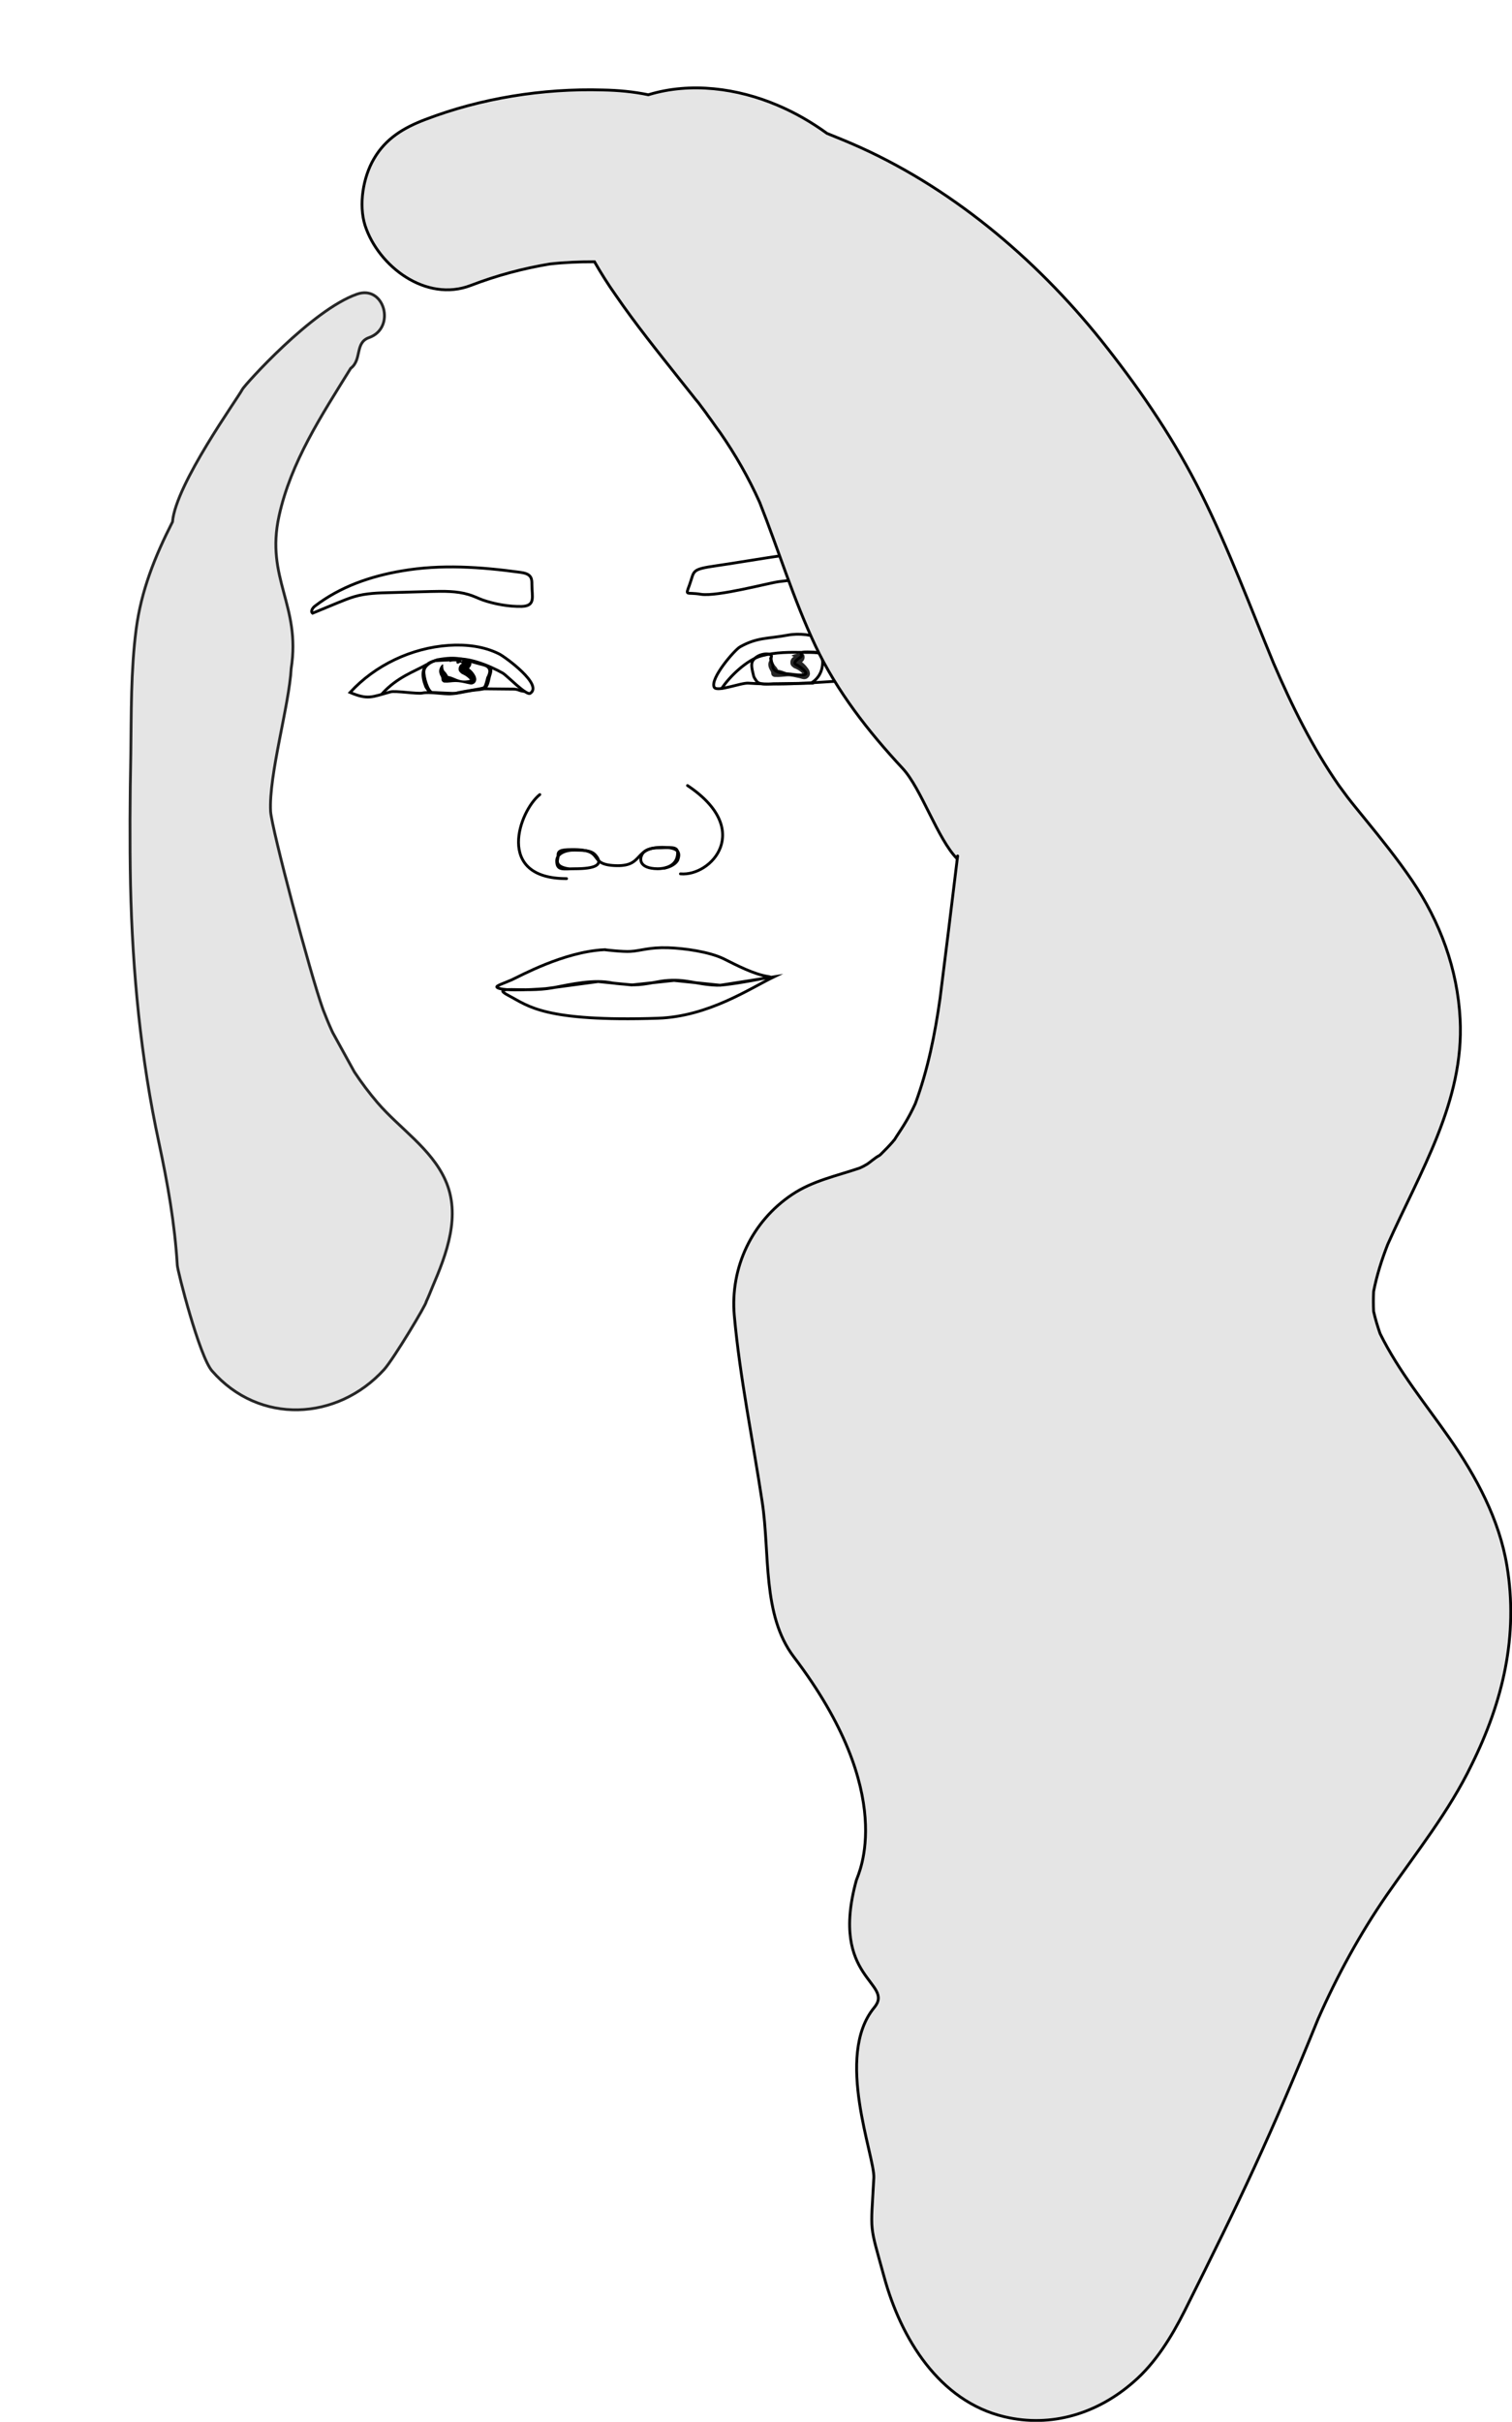 <svg version="1.1" id="Слой_2" xmlns="http://www.w3.org/2000/svg" x="0" y="0" viewBox="0 0 536.4 858.6" xml:space="preserve"><style>.st0,.st1{fill:none;stroke:#000;stroke-miterlimit:10}.st1{stroke-linecap:round;stroke-linejoin:round}</style><switch><g><path class="st0" d="M159.4 234.3c4.7-2.4 14.7 1.9 18.9 4.3 1.6.9 8.4 8.1 9.8 7.2 4.7-3-8.8-12.8-10.9-13.9-5.5-2.8-11.9-3.5-18-3.1-13.2.9-26.1 7-35 16.7 6.4 2.7 7.7 1.6 14.3-.2 1.8-.5 9.5.8 11.4.4 2.2-.5 7.5.4 9.8.3 2.6-.1 5.1-.8 7.7-1.2 4.2-.6 5.2.2 6.1-4.3.4-1.9 1.4-3.3-.3-4.2m89.4-7c6.1-3.4 9.8-2.8 16.7-4.1 4.3-.8 8.9-.2 12.9 1.5 1.8.8 3.4 1.9 5 3 2.5 1.8 4.9 3.2 10.2 6.9 2.2 1.5-.5 2-1.5 4.5-15.8.5-25.2 2.1-40.4 1.1-2.6-.2-11 3.2-12.1 1.5-1.7-3 7.3-13.4 9.2-14.4z"/><path class="st1" d="M152.3 245.3c-.2-.4-1.2-1.6-1.3-2-1.3-3.3-2.1-8 3.6-9.1-1.2.2 11.7-1 7.8.6m9 9.4c2.8 0 7.3.1 10.1.1.8 0 1.6 0 2.4.3.7.3 1.6.5 2.1.5"/><path class="st0" d="M255.9 244.3c2.8-4.4 9.2-10.5 14.3-11.8 4.9-1.3 10-1.3 15.1-1.2 3.2 0 6.5 0 9.5 1.2 4.1 1.6 8.2 5.4 12.4 6.6"/><path class="st1" d="M135.6 245.9c5.4-5.9 11.4-7.8 15.6-10.2m40.3 46c-7.2 5.7-16.1 29.8 9.5 29.8"/><path class="st1" d="M201.6 308c-5.4-.9-3.5-3.4-3.6-4.6-.3-2.2 2-2.2 6-2.2 10.8.2 4.2 5.5 14.8 5.7 9.7.2 5.9-6.5 16.1-6.5 6.1 0 6.5 2 5.5 4.6-1.2 2-3.8 2.6-4.7 2.8m5.7 2c10.9 1 26.1-15.6 2.5-31.3"/><path d="M274.1 233.2c0 .5 0 1 .1 1.5.1.4.2.7.4.9.2.2.5.5.9 1s.8 1.3.8 2.1l-1.3-1.3c1.6-.1 3 .6 4.4 1.1 1.4.6 2.8.8 4.2.6.6-.1 1.6-.3 1.5-.5 0 0-.1 0-.2.1s-.1.2-.1.2l-.3-.3c-.8-.9-1.9-1.4-2.9-1.8l-.1-.1c-.3-.2-.7-.5-.9-.9-.2-.4-.2-.7-.2-1 0-.6.2-1 .5-1.4.3-.4.8-.7 1.1-.8.3-.1.6-.1.8-.2h.4c.1 0 0 .1 0 .1v.1c0 .1 0 .4.2.5l.8.4c-1.1-.2-2.1-.5-3.2-.9-.1 0-.1-.1-.1-.2l.1-.1c1.1-.4 2.2-.7 3.2-.9.2 0 .4 0 .6.2l.2.2c.2.2.4.5.4.8.1.3 0 .6 0 .8-.1.5-.3.8-.6 1.1-.2.3-.7.5-.9.6-.3.1-.5.2-.6.2-.2.1-.2.1-.3.1-.1.1.2-.1.2-.1.1-.1.1-.1.2-.4 0-.1 0-.3-.1-.5s-.3-.4-.5-.5l-.2-.1c1.7.5 3 1.7 4 3.1.3.4.6.8.7 1.6.1.4 0 .8-.2 1.2-.2.4-.6.7-.9.9-.7.3-1.2.2-1.6.1l-1.1-.3c-1.5-.3-2.9-.7-4.3-.6-1.5.1-2.9.3-4.2.2h-.2c-.7-.1-1.2-.6-1.2-1.3 0-.2 0-.4-.2-.7-.1-.3-.5-.8-.7-1.5-.2-.7-.2-1.4.1-2 .2-.6.6-1 1-1.4.1-.1.2-.1.2 0 .1 0 .1 0 .1.1z" fill="#262626"/><path class="st0" d="M188.7 207.2c0-.9 0-1.7-.4-2.5-.7-1.3-2.4-1.6-3.8-1.8-13.9-1.9-28-2.9-41.9-.5-11.2 1.9-21.9 5.6-30.9 12.5-.8.6-1.6 1.9-.8 2.5l8.7-3.6c2-.8 4.1-1.7 6.2-2.3 4.1-1.2 8.5-1.3 12.8-1.4 4.8-.1 9.6-.3 14.3-.4 4.5-.1 9.1-.2 13.4 1.1 1.7.5 3.3 1.3 4.9 1.9 4.3 1.5 9.4 2.4 13.9 2.3 5-.2 3.6-3.4 3.6-7.8zm55.9.2c1.9-5.2.3-5.5 10-6.9 9.1-1.3 27.4-4.6 33.1-4.6 2.1 0 5.6.9 7.4 2 1.4.8 23.8 12.5 23.4 14.8-3.2-.1-23.7-6.6-28.2-7.1-4.6-.5-9.3 0-13.9.6-3.4.4-21.9 5.4-27.7 4.5-5.3-.9-5.6.8-4.1-3.3zm-30.2 129.3s6.6.8 9.3.6c3.6-.2 6.5-1.5 13.3-1.3 5.8.2 14.5 1.4 19.7 3.9 4.6 2.3 10.7 5.5 15.8 6.3 1.4.2.5.2-.9.5-6.1 1.3-14.9 2.7-17.2 2.6-7.9-.3-10.8-2.4-18.7-1.6-2.8.3-8.1 1.8-12.4 1.4-1.8-.2-4.2-.3-6-.6-6.6-1.4-14.5.4-21.2 1.7-10.1 1.9-23.2-1.2-15.4 2.9 6.7 3.5 12.3 9.2 52.7 7.9 17.9-.6 32.7-10.6 41.2-14.7l-19.1 3-16.4-1.7-15 1.6-11.9-1.2-18.6 2.5s-15.6 1.3-17.3-.5c-.5-.5 2.5-1.4 5.2-2.6s18.5-10 32.9-10.7zm-3.1-33.5c3 3.5-.3 4.8-7.4 4.8-4.1 0-6.4.8-6.4-2.8 0-2.7 3.4-3.9 6.4-3.8 2.5.1 5.7-.2 7.4 1.8zm29.1-.9c0 5.2-5.3 5.7-7.1 5.7-6.9-.1-6.6-3.8-5.1-5.7 0 0 1.2-1.7 5.1-1.7s7.1-.8 7.1 1.7zm-70.1-66.9c-6.1-1.6-7.9-2.8-15.1-1.5 1.1-.3-4.5.9-4.8 4-.2 1.9 1.4 7.5 3 7.6 2.2.1 7.8.4 8.2.3 4.1-1 8.7-1.4 10.1-2 .5-.2 1.1-2.6 1.3-3.5 2.3-4.2-1.3-4.5-2.7-4.9zm121.5-1.4c-.2-2.5-1.8-2.8-3.4-2.8-1.3 0-2.5-.2-3.8.1-1.2.3.4 1-.5 1.6-2.2 1.5-2.9 2.4-1.1 3 7.7 5.1-2.1 3-3.5 3-1.5 0-5.9-.6-5.3-3.1-.3-.5-.9-2.4-.8-2.5 1.7-1.9-4.2-2.3-6.3.9-.8 1.3-.3 3.1.3 5.6.1.4 1 1.8 1.4 2.1 1.2.8 3.2.7 5.6.5.8 0 14.4-.2 14-.2-1.6 0 .2.1 2-2.5 1.1-1.6 1.6-3.8 1.4-5.7z"/><path d="M158 418.4c-5-11.2-16.3-18.4-24.1-27.5-2.9-3.4-5.7-7.1-8.2-10.9-2.5-4.6-5.1-9.2-7.6-13.8-.1-.1-.1-.3-.2-.4-1.2-2.6-2.3-5.3-3.3-7.9-4.6-12.8-18.2-64.1-18.6-70.2-.7-12.9 6.6-37.7 7.3-50.7 3.5-22.4-9.2-31.9-4.3-54.1 4.2-19.1 15-35.5 25.4-52.3 4.1-3.1 1.4-9.1 6.5-10.9 9.7-3.4 5.5-18.9-4.3-15.4-16 5.6-39.8 32.2-40.6 33.7-1.7 3.3-23.7 33.7-24.8 47-6.2 12.2-11.1 24.3-12.9 38.1-1.9 14.7-1.7 29.6-1.9 44.4-.3 15.4-.4 30.8-.1 46.2.7 30.8 3.6 61.4 10.1 91.5 3.1 14.5 5.6 28.6 6.5 43.4.1 2 7.8 32.2 12.3 37.4 16.7 19.2 44.5 17.8 61.1-.5 3.4-3.8 15.1-23.3 14.9-24 .8-1.7 1.5-3.5 2.2-5.2 5.1-11.9 10.2-25.4 4.6-37.9z" fill="#e5e5e5" stroke="#262626" stroke-miterlimit="10"/><path d="M534.6 555.1c-2.7-16.4-10.9-31.6-20.3-45.1-8.5-12.2-18.1-23.8-24.7-37.2-.9-2.6-1.7-5.2-2.3-7.9-.1-2.3-.1-4.6 0-7 1.1-5.7 2.9-11.3 5-16.7 11.4-25.6 27.2-50.8 25.7-79.8-.9-17.8-7.1-34.6-17.1-49.3-5.1-7.5-10.9-14.7-16.6-21.7-2.1-2.6-4.2-5.1-6.2-7.7-1-1.4-2.1-2.8-3.1-4.2-9.4-13.5-16.7-28.3-23.2-43.4-8.3-20.1-15.9-40.5-25.6-60-9.2-18.5-20.6-35.4-33.3-51.6-23.1-29.6-53.2-55.6-87.6-71.2-4-1.8-7.9-3.4-11.9-5-5.4-3.9-11.2-7.3-17.6-10-14.1-6-30.8-8.3-45.8-3.7-5.3-1.1-10.7-1.6-16.2-1.7-21.2-.6-43.2 2.9-63 10.5-7.6 2.9-14 6.7-18.2 14-3.8 6.5-5.4 16.2-3.1 23.5 4.7 14.5 21.6 27.4 37.5 21.3 9.1-3.5 18.4-6 28-7.6 5.3-.6 10.6-.8 15.9-.8 2.3 4 4.8 8 7.5 11.8 7 10.2 14.8 19.9 22.5 29.6 1.6 2 3.2 4 4.7 5.9.7.9 1.4 1.8 2.1 2.6.1.1.2.2.3.4.2.3.5.6.6.8.8 1.1 1.7 2.2 2.5 3.4 1.5 2 2.9 4.1 4.4 6.1 5.4 7.8 10.1 16 14 24.7 6.7 16.9 12 34.4 19.8 50.9 7.6 16.1 18.8 30.4 30.9 43.4 6.7 7.2 12.4 25.1 19.4 32.1-.5 3.7.5-3.7 0 0-2 16.5-4 32.9-6.1 49.4-1.8 12.7-4.3 25.3-8.8 37.4-1.2 2.6-2.5 5.1-4 7.5-1.1 1.8-2.3 3.5-3.4 5.3-.2.2-.4.4-.6.7-1.3 1.5-2.7 2.9-4.1 4.3-.2.2-.4.4-.7.6-1.3.6-3.5 2.6-4.4 3.1-.8.5-1.6.9-2.5 1.3-8.2 2.8-16.7 4.5-24 9.4-14.2 9.5-22 25.8-20.5 42.9 2 22.1 6.6 44.2 9.9 66.1 2.8 18.3-.1 40 11.2 54.9 37.2 48.9 22.9 76.9 22.2 79.2-9.7 35.2 13.8 36.2 6.3 45.2-14.1 17.1.3 52.8-.1 60.3-1.1 20.4-1.7 15.6 3.7 35.3 5.9 21.5 19.4 43.9 42.6 49.4 16.8 4 33.1-1.2 45.8-12.3 7.8-6.7 13.5-16 18.1-25.1 20.3-40.5 30.4-61.8 47.4-103.6 6.8-15.4 14.8-30.1 24.4-44 10.5-15.1 22.1-29.6 30.1-46.2 11.1-22.4 16.6-45.7 12.5-70.5z" fill="#e5e5e5" stroke="#000" stroke-miterlimit="10"/><path d="M157.2 235.6c0 .5 0 1 .1 1.4.1.4.2.7.4.9.2.2.5.5.8 1 .4.5.7 1.2.7 1.9l-1.2-1.2c1.4-.1 2.8.6 4 1.1 1.2.5 2.5.7 3.8.5.3 0 .7-.1.9-.2.3-.1.5-.2.3-.2-.1 0-.2.2-.3.2 0 0-.1-.2-.3-.4-.8-.8-1.7-1.3-2.6-1.7l-.1-.1c-.3-.2-.6-.5-.8-.8-.2-.3-.2-.6-.2-.9 0-.5.2-.9.4-1.2.1-.2.3-.3.5-.5s.4-.2.5-.3c.3-.1.6-.1.7-.2h.4c.1 0 0 .1 0 .1v.1c0 .1.1.3.2.4l.7.3c-1-.2-1.9-.5-2.9-.9-.1 0-.1-.1-.1-.2 0 0 0-.1.1-.1 1-.4 1.9-.6 2.9-.8.2 0 .4 0 .5.2l.2.2c.4.4.5 1 .4 1.4-.1.4-.3.7-.5 1-.1.1-.2.3-.4.4-.2.1-.3.2-.4.2-.3.1-.5.2-.6.2-.1.1-.2.1-.2.1 0 .1.2-.1.2-.1.1-.1.1-.1.1-.3 0-.1 0-.2-.1-.4s-.3-.4-.4-.5l-.2-.1c1.5.5 2.8 1.6 3.6 2.9.2.3.5.8.6 1.4.2.6-.1 1.6-.8 2-.7.4-1.1.3-1.5.2-.4-.1-.7-.1-1-.2-1.3-.3-2.6-.6-4-.6-1.3 0-2.6.3-3.8.2h-.1c-.6 0-1.1-.6-1.1-1.2 0-.2 0-.4-.1-.7-.1-.3-.5-.8-.6-1.4-.2-.6-.1-1.3.1-1.8s.5-1 .9-1.3c.1-.1.2-.1.2 0 .1-.1.1-.1.1 0z"/></g></switch></svg>